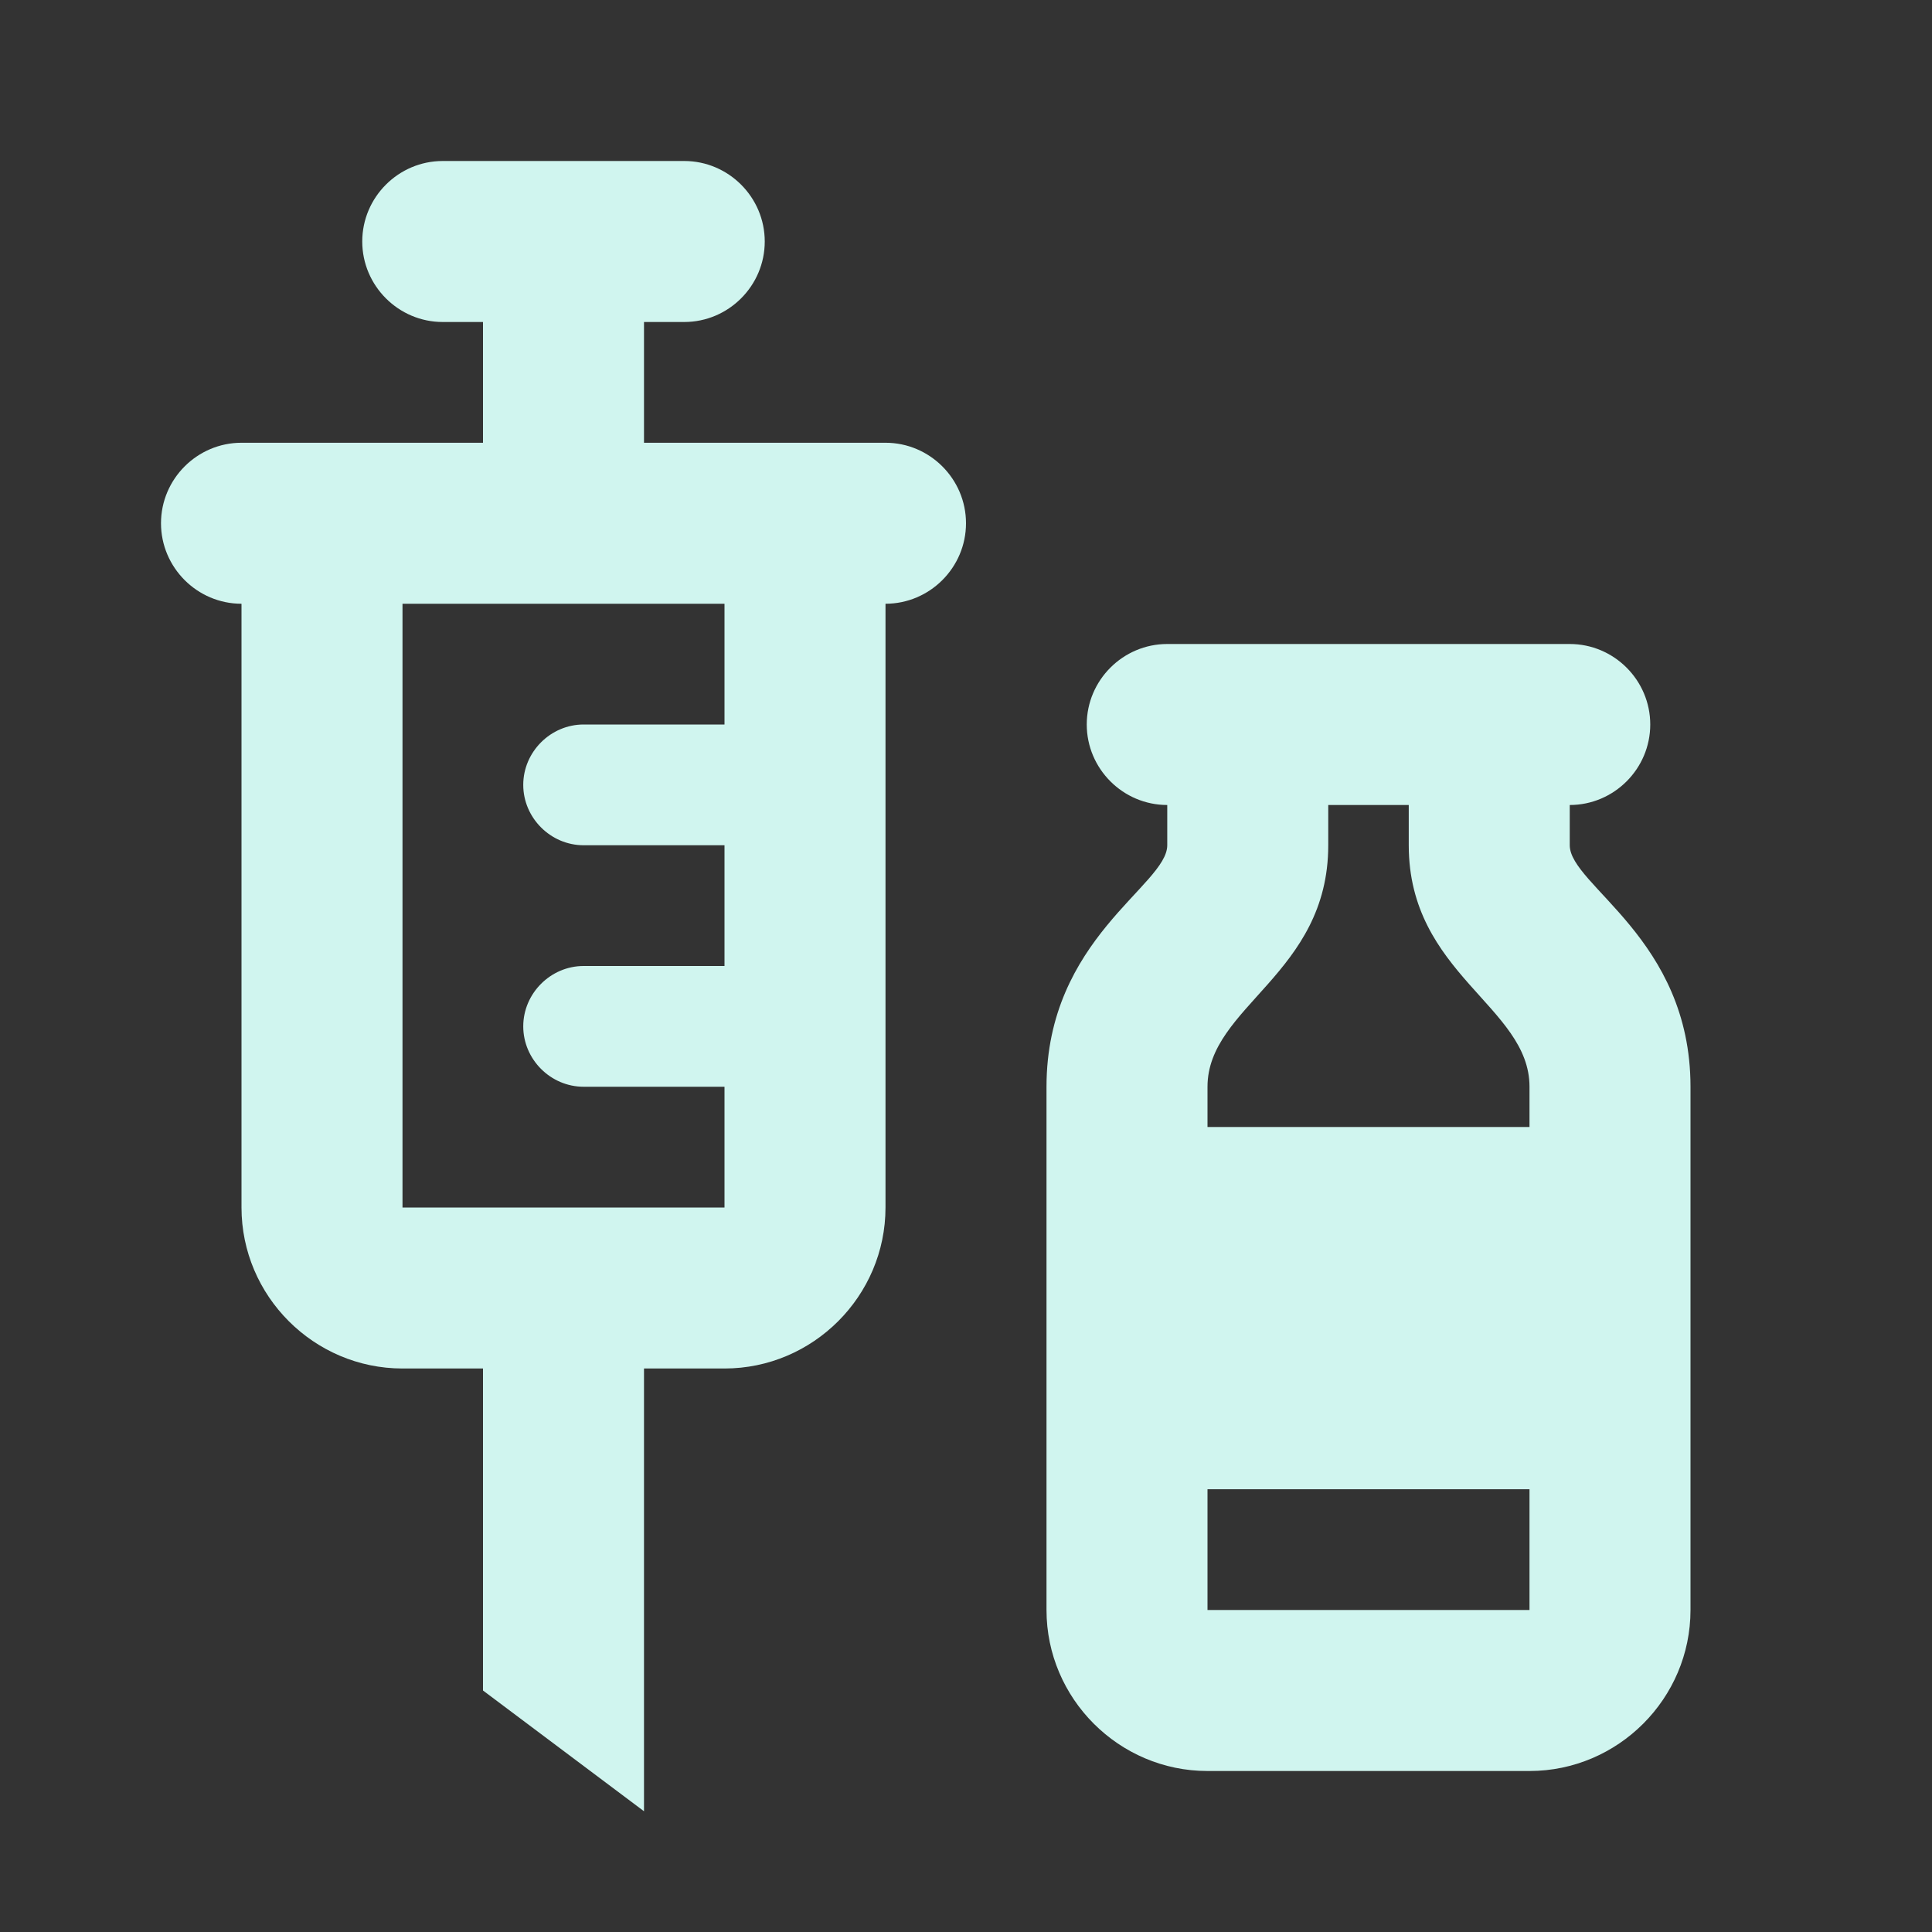 <svg width="24" height="24" viewBox="0 0 24 24" fill="none" xmlns="http://www.w3.org/2000/svg">
<rect x="0" y="0" width="24" height="24" fill="#333333" stroke="none"/>
<path d="M11 5.5H8V4H8.5C9.05 4 9.5 3.55 9.5 3C9.5 2.45 9.05 2 8.5 2H5.5C4.95 2 4.5 2.45 4.5 3C4.5 3.55 4.95 4 5.5 4H6V5.5H3C2.45 5.5 2 5.95 2 6.5C2 7.05 2.45 7.5 3 7.5V15C3 16.1 3.9 17 5 17H6V21L8 22.5V17H9C10.1 17 11 16.1 11 15V7.5C11.55 7.5 12 7.05 12 6.5C12 5.95 11.55 5.5 11 5.5ZM9 9H7.25C6.84 9 6.5 9.34 6.5 9.75C6.5 10.16 6.84 10.5 7.25 10.5H9V12H7.25C6.84 12 6.5 12.34 6.5 12.75C6.5 13.16 6.84 13.5 7.25 13.5H9V15H5V7.5H9V9ZM19.5 10.5V10C20.05 10 20.5 9.55 20.5 9C20.5 8.45 20.05 8 19.5 8H14.5C13.95 8 13.5 8.45 13.5 9C13.5 9.55 13.95 10 14.5 10V10.5C14.5 11 13 11.66 13 13.5V20C13 21.1 13.9 22 15 22H19C20.1 22 21 21.1 21 20V13.5C21 11.66 19.5 11 19.5 10.5ZM16.5 10.5V10H17.5V10.5C17.5 12.1 19 12.5 19 13.5V14H15V13.5C15 12.5 16.5 12.1 16.5 10.5ZM15 20V18.5H19V20H15Z" fill="#D0F5EF"/>
</svg>
